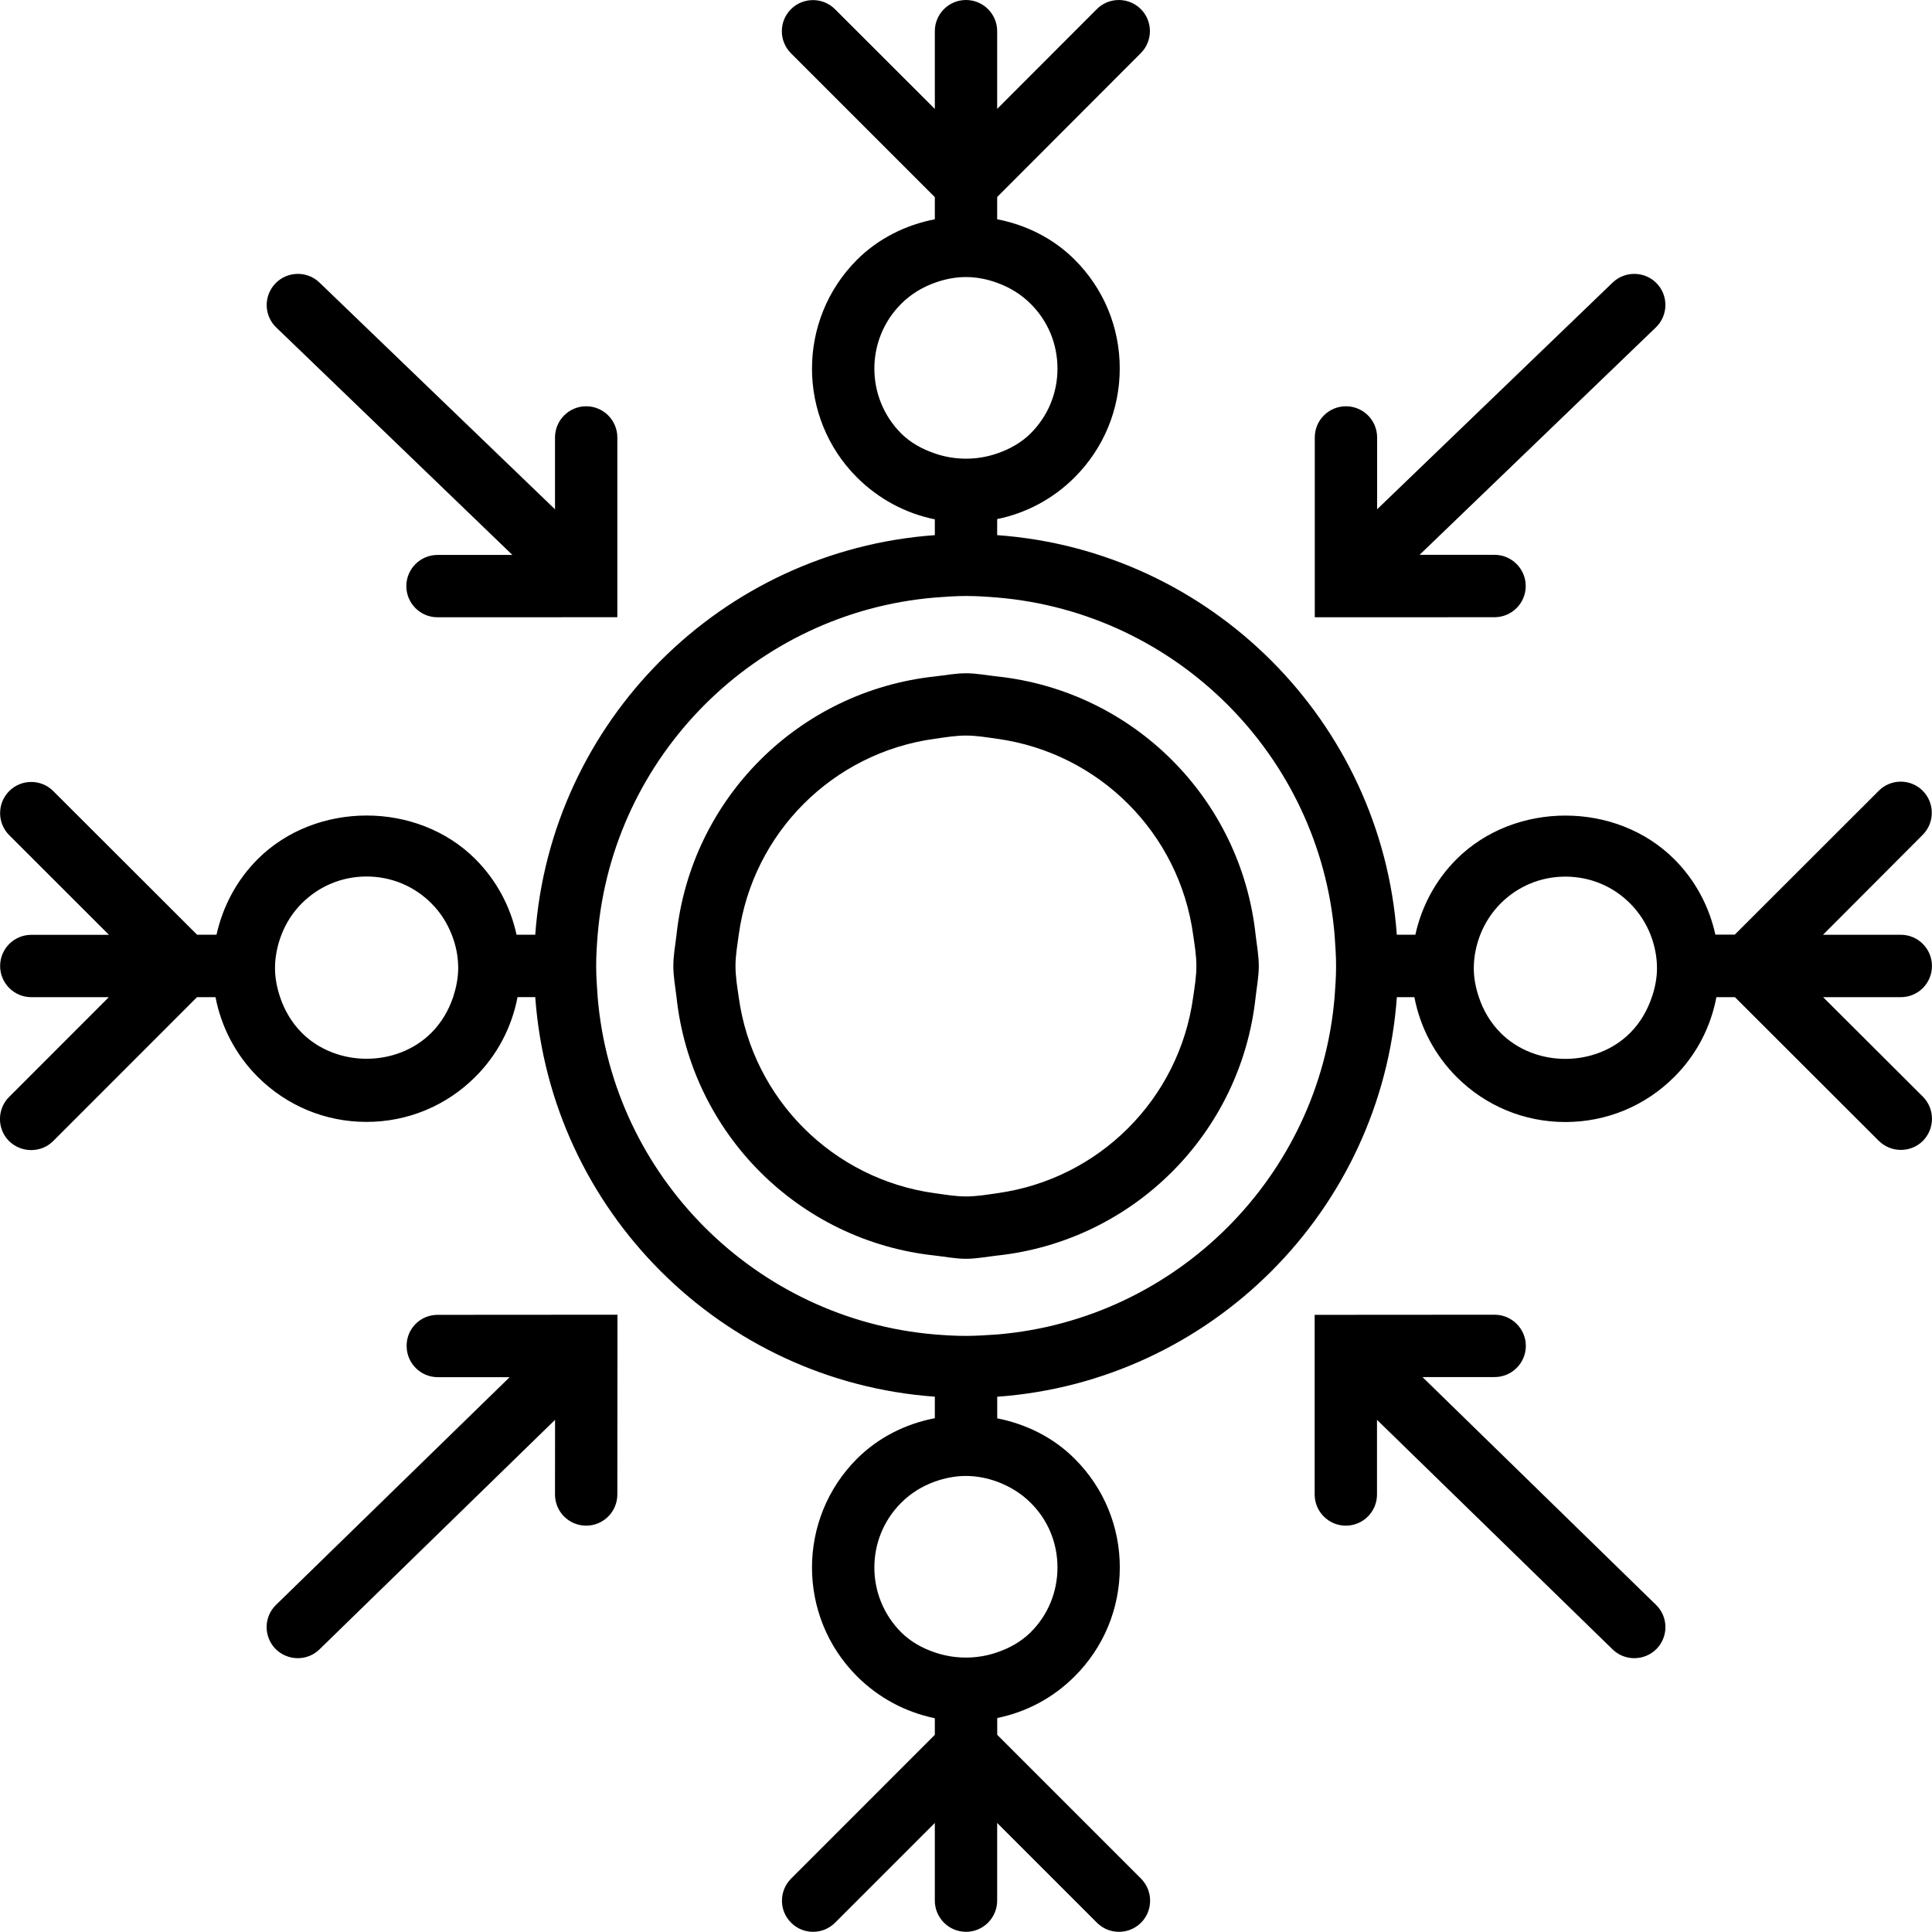 <?xml version="1.0" encoding="iso-8859-1"?>
<!-- Generator: Adobe Illustrator 16.0.0, SVG Export Plug-In . SVG Version: 6.00 Build 0)  -->
<!DOCTYPE svg PUBLIC "-//W3C//DTD SVG 1.1//EN" "http://www.w3.org/Graphics/SVG/1.1/DTD/svg11.dtd">
<svg version="1.1" id="Capa_1" xmlns="http://www.w3.org/2000/svg" xmlns:xlink="http://www.w3.org/1999/xlink" x="0px" y="0px"
	 width="32.294px" height="32.294px" viewBox="0 0 32.294 32.294" style="enable-background:new 0 0 32.294 32.294;"
	 xml:space="preserve">
<g>
	<path d="M7.315,21.978l3.006-0.002v0.525v0.004l-0.002,2.476c0,0.288-0.234,0.521-0.521,0.521s-0.521-0.232-0.521-0.521
		l0.001-1.248l-3.937,3.836c-0.101,0.1-0.232,0.148-0.364,0.148c-0.135,0-0.271-0.053-0.373-0.156
		c-0.2-0.207-0.196-0.537,0.011-0.736l3.904-3.805H7.318c-0.287,0-0.521-0.233-0.521-0.521C6.794,22.21,7.026,21.978,7.315,21.978z
		 M8.565,9.276H7.313c-0.287,0-0.521,0.233-0.521,0.521s0.234,0.521,0.521,0.521l3.006-0.001V7.312c0-0.288-0.234-0.521-0.521-0.521
		S9.277,7.025,9.277,7.312v1.201L5.34,4.723C5.135,4.525,4.804,4.53,4.604,4.737C4.404,4.945,4.41,5.275,4.618,5.474L8.565,9.276z
		 M25.503,9.795c0-0.287-0.235-0.521-0.521-0.521h-1.253l3.949-3.801c0.207-0.199,0.214-0.529,0.015-0.736
		c-0.2-0.207-0.53-0.212-0.737-0.014l-3.937,3.79V7.312c0-0.288-0.233-0.521-0.521-0.521s-0.521,0.233-0.521,0.521v3.006
		l3.006-0.001C25.27,10.316,25.503,10.083,25.503,9.795z M20.988,15.626c0.02,0.174,0.053,0.343,0.053,0.521
		c0,0.178-0.033,0.347-0.053,0.521c-0.245,2.276-2.043,4.073-4.319,4.319c-0.173,0.019-0.343,0.054-0.521,0.054
		c-0.178,0-0.348-0.035-0.521-0.054c-2.277-0.244-4.073-2.043-4.319-4.319c-0.02-0.174-0.053-0.343-0.053-0.521
		c0-0.178,0.033-0.347,0.053-0.521c0.245-2.277,2.042-4.073,4.319-4.319c0.173-0.019,0.343-0.053,0.521-0.053
		c0.178,0,0.348,0.035,0.521,0.053C18.946,11.553,20.742,13.349,20.988,15.626z M19.998,16.147c0-0.178-0.029-0.349-0.054-0.521
		c-0.233-1.703-1.574-3.042-3.277-3.277c-0.172-0.024-0.343-0.054-0.521-0.054c-0.178,0-0.349,0.03-0.521,0.054
		c-1.704,0.233-3.044,1.573-3.277,3.277c-0.023,0.172-0.054,0.343-0.054,0.521c0,0.178,0.029,0.349,0.054,0.521
		c0.233,1.702,1.574,3.042,3.277,3.277c0.172,0.023,0.343,0.054,0.521,0.054c0.178,0,0.349-0.029,0.521-0.054
		c1.703-0.234,3.044-1.574,3.277-3.277C19.969,16.496,19.998,16.325,19.998,16.147z M31.773,16.668h-1.299l1.668,1.664
		c0.202,0.203,0.202,0.533,0,0.738c-0.103,0.102-0.236,0.151-0.369,0.151c-0.134,0-0.267-0.052-0.368-0.151L29,16.668h-0.31
		c-0.094,0.5-0.334,0.965-0.705,1.334c-0.485,0.485-1.132,0.753-1.819,0.753c-0.687,0-1.333-0.268-1.818-0.753
		c-0.368-0.369-0.61-0.832-0.706-1.334h-0.293c-0.257,3.568-3.111,6.423-6.68,6.679v0.361c0.482,0.095,0.938,0.318,1.295,0.676
		c0.486,0.485,0.754,1.131,0.754,1.817c-0.001,0.688-0.269,1.335-0.754,1.819c-0.359,0.36-0.807,0.598-1.295,0.697v0.281
		l2.404,2.404c0.202,0.204,0.202,0.535,0,0.736c-0.104,0.104-0.236,0.153-0.37,0.153c-0.133,0-0.267-0.051-0.368-0.153l-1.667-1.667
		v1.299c0,0.287-0.233,0.521-0.521,0.521c-0.287,0-0.521-0.234-0.521-0.521v-1.299l-1.667,1.667c-0.203,0.204-0.534,0.204-0.736,0
		c-0.203-0.201-0.203-0.532,0-0.736l2.403-2.404v-0.277c-0.491-0.102-0.939-0.34-1.301-0.701c-1.003-1.003-1.003-2.634,0-3.637
		c0.36-0.359,0.818-0.585,1.301-0.677v-0.36c-3.569-0.256-6.423-3.11-6.679-6.679H8.651c-0.096,0.5-0.335,0.963-0.706,1.333
		c-0.485,0.485-1.131,0.753-1.819,0.753c-0.686,0-1.332-0.268-1.818-0.753c-0.369-0.369-0.609-0.833-0.706-1.332H3.293l-2.404,2.405
		c-0.102,0.103-0.235,0.151-0.369,0.151s-0.267-0.051-0.369-0.151c-0.202-0.202-0.202-0.534,0-0.736l1.668-1.669H0.523
		c-0.288,0-0.521-0.234-0.521-0.521c0-0.288,0.233-0.521,0.521-0.521h1.298l-1.667-1.666c-0.203-0.203-0.203-0.533,0-0.737
		c0.202-0.203,0.534-0.203,0.736,0l2.404,2.401h0.325c0.106-0.475,0.337-0.912,0.689-1.264c0.973-0.97,2.666-0.972,3.638,0
		c0.351,0.352,0.585,0.789,0.688,1.264h0.313c0.256-3.568,3.11-6.423,6.679-6.679V8.681c-0.491-0.1-0.939-0.34-1.301-0.7
		c-1.003-1.003-1.003-2.636,0-3.639c0.36-0.359,0.818-0.583,1.301-0.677v-0.37l-2.405-2.405c-0.203-0.203-0.203-0.534,0-0.736
		c0.202-0.203,0.534-0.203,0.736,0l1.669,1.667v-1.3c0-0.288,0.233-0.521,0.521-0.521c0.287,0,0.521,0.233,0.521,0.521v1.299
		l1.665-1.667c0.203-0.204,0.534-0.203,0.736-0.001c0.203,0.203,0.203,0.533,0,0.736l-2.401,2.405v0.372
		c0.482,0.094,0.938,0.318,1.295,0.675c0.486,0.485,0.754,1.131,0.754,1.82c-0.001,0.688-0.269,1.333-0.754,1.819
		c-0.359,0.359-0.807,0.598-1.295,0.698v0.268c3.568,0.256,6.423,3.111,6.68,6.679h0.31c0.105-0.474,0.337-0.912,0.689-1.263
		c0.972-0.97,2.665-0.972,3.638,0c0.351,0.351,0.584,0.788,0.688,1.262h0.324l2.407-2.405c0.201-0.203,0.533-0.203,0.735,0
		c0.202,0.203,0.202,0.533,0,0.736l-1.667,1.671h1.3c0.288,0,0.521,0.233,0.521,0.521C32.294,16.434,32.062,16.668,31.773,16.668z
		 M7.659,16.182c0-0.194-0.038-0.381-0.107-0.556c-0.076-0.195-0.189-0.375-0.342-0.527c-0.288-0.289-0.673-0.448-1.082-0.448
		c-0.41,0-0.793,0.159-1.083,0.448c-0.152,0.152-0.266,0.332-0.341,0.527c-0.067,0.175-0.107,0.363-0.107,0.556
		c0,0.168,0.033,0.331,0.085,0.486c0.074,0.221,0.194,0.426,0.363,0.596c0.579,0.578,1.587,0.578,2.165,0
		c0.17-0.17,0.289-0.375,0.364-0.596C7.624,16.513,7.659,16.35,7.659,16.182z M15.627,7.58c0.335,0.116,0.707,0.116,1.042-0.001
		c0.207-0.071,0.399-0.177,0.559-0.335c0.289-0.289,0.448-0.673,0.448-1.082c0-0.41-0.157-0.794-0.448-1.083
		c-0.16-0.161-0.352-0.276-0.559-0.351c-0.166-0.061-0.342-0.097-0.524-0.097c-0.18,0-0.353,0.036-0.518,0.095
		c-0.209,0.075-0.403,0.191-0.564,0.353c-0.597,0.597-0.597,1.567,0,2.166C15.223,7.404,15.419,7.509,15.627,7.58z M16.669,24.767
		c-0.166-0.06-0.342-0.096-0.524-0.096c-0.18,0-0.353,0.036-0.518,0.094c-0.209,0.075-0.403,0.193-0.564,0.355
		c-0.597,0.595-0.597,1.567,0,2.164c0.16,0.16,0.356,0.267,0.564,0.337c0.335,0.115,0.707,0.115,1.042-0.002
		c0.207-0.071,0.399-0.177,0.559-0.335c0.289-0.287,0.448-0.673,0.448-1.083c0-0.409-0.157-0.793-0.448-1.081
		C17.067,24.959,16.876,24.845,16.669,24.767z M22.333,16.147c0-0.176-0.013-0.349-0.025-0.521
		c-0.251-2.995-2.643-5.386-5.638-5.638c-0.172-0.014-0.345-0.026-0.521-0.026c-0.176,0-0.349,0.013-0.521,0.026
		c-2.995,0.251-5.386,2.643-5.638,5.638c-0.014,0.172-0.025,0.345-0.025,0.521c0,0.176,0.013,0.349,0.025,0.521
		c0.251,2.994,2.643,5.386,5.638,5.638c0.172,0.014,0.345,0.024,0.521,0.024c0.176,0,0.349-0.013,0.521-0.024
		c2.995-0.252,5.387-2.644,5.638-5.638C22.321,16.496,22.333,16.323,22.333,16.147z M27.697,16.184c0-0.194-0.039-0.382-0.107-0.558
		c-0.076-0.195-0.191-0.373-0.342-0.525c-0.288-0.289-0.672-0.448-1.082-0.448s-0.793,0.159-1.082,0.448
		c-0.151,0.152-0.266,0.331-0.342,0.525c-0.067,0.175-0.107,0.364-0.107,0.558c0,0.169,0.033,0.33,0.085,0.484
		c0.073,0.222,0.194,0.427,0.364,0.598c0.577,0.578,1.586,0.578,2.164,0c0.17-0.171,0.288-0.376,0.363-0.598
		C27.664,16.514,27.697,16.351,27.697,16.184z M23.777,23.018h1.207c0.285,0,0.521-0.233,0.521-0.521
		c0-0.286-0.235-0.521-0.521-0.521l-3.009,0.002v0.527v2.476c0,0.287,0.234,0.521,0.521,0.521s0.521-0.233,0.521-0.521v-1.248
		l3.937,3.836c0.103,0.1,0.233,0.148,0.364,0.148c0.136,0,0.271-0.053,0.373-0.156c0.2-0.207,0.196-0.537-0.011-0.736L23.777,23.018
		z"/>
</g>
<g>
</g>
<g>
</g>
<g>
</g>
<g>
</g>
<g>
</g>
<g>
</g>
<g>
</g>
<g>
</g>
<g>
</g>
<g>
</g>
<g>
</g>
<g>
</g>
<g>
</g>
<g>
</g>
<g>
</g>
</svg>
